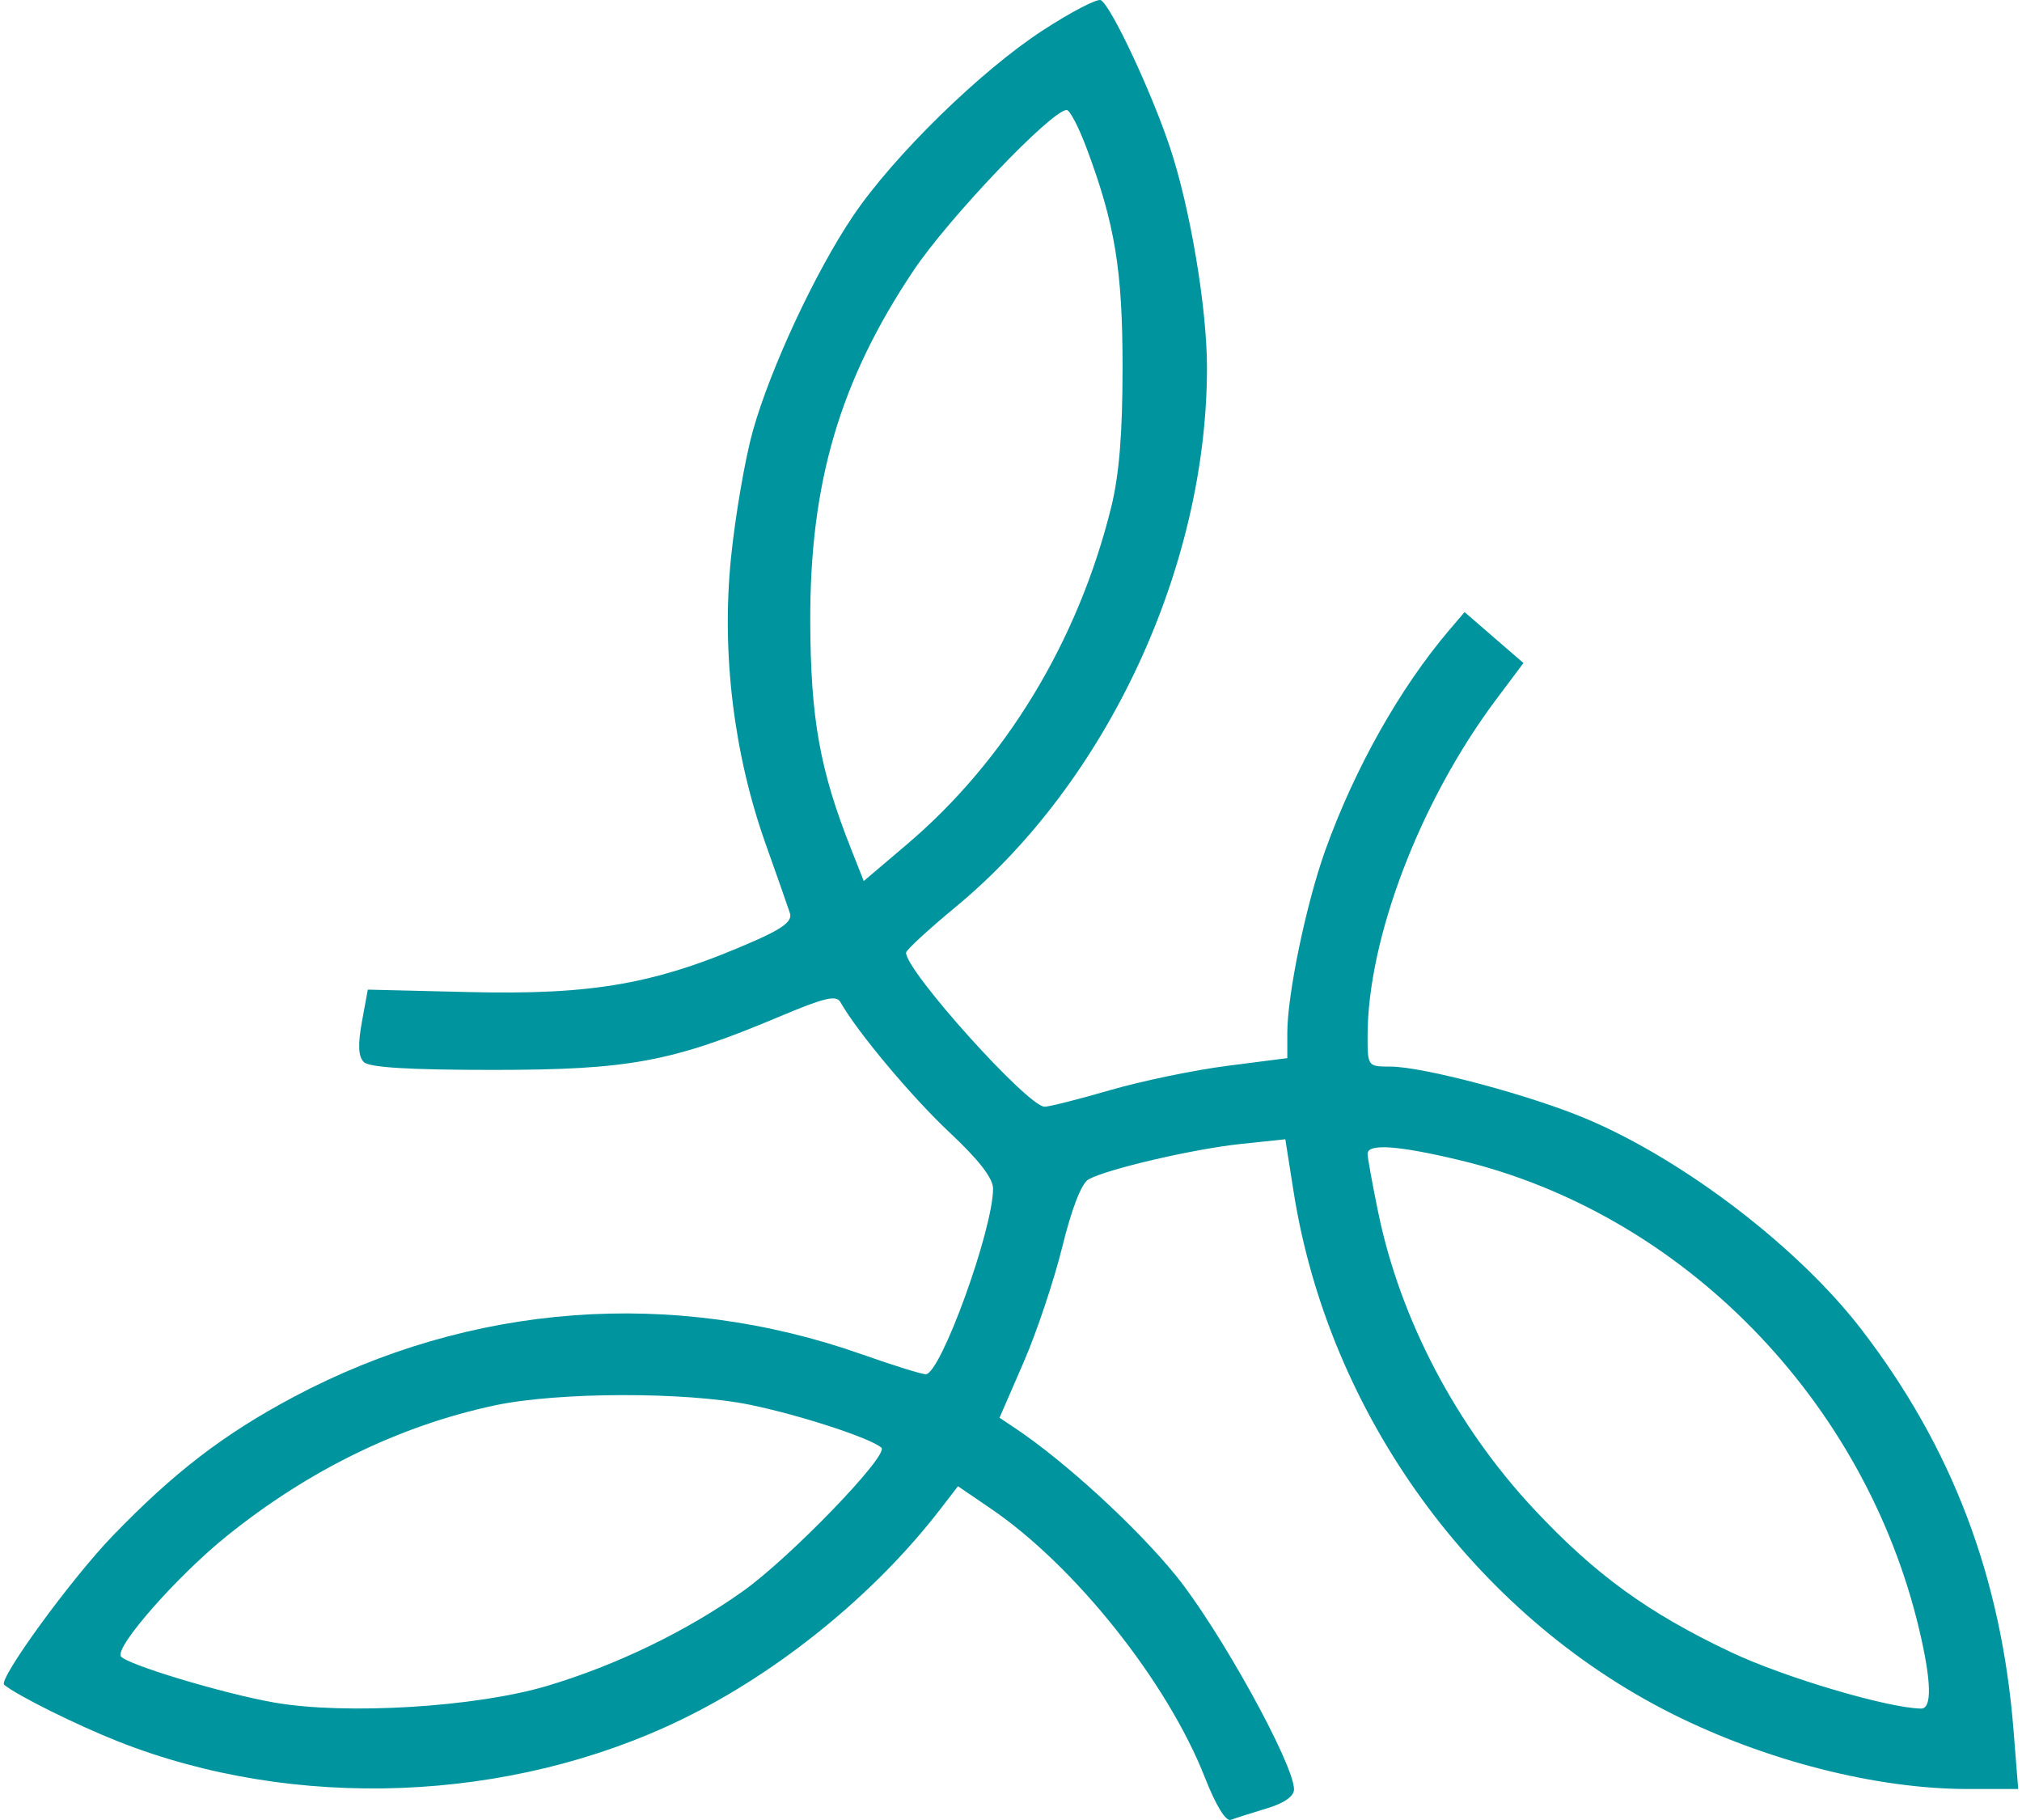 <svg width="40" height="36" viewBox="0 0 40 36" fill="none" xmlns="http://www.w3.org/2000/svg">
<path fill-rule="evenodd" clip-rule="evenodd" d="M20.619 0.607C19.39 1.408 17.669 3.093 16.872 4.277C16.127 5.383 15.24 7.287 14.892 8.527C14.739 9.073 14.545 10.204 14.46 11.041C14.271 12.916 14.514 14.917 15.149 16.701C15.375 17.335 15.59 17.949 15.627 18.064C15.677 18.218 15.489 18.364 14.924 18.612C12.989 19.462 11.75 19.683 9.266 19.623L7.276 19.575L7.159 20.214C7.077 20.666 7.088 20.898 7.197 21.008C7.305 21.115 8.095 21.163 9.761 21.163C12.45 21.162 13.296 21.004 15.429 20.105C16.307 19.734 16.545 19.678 16.626 19.823C16.951 20.403 18.041 21.704 18.784 22.4C19.361 22.94 19.645 23.305 19.645 23.51C19.645 24.322 18.607 27.183 18.313 27.183C18.233 27.183 17.671 27.008 17.062 26.793C13.314 25.47 9.311 25.769 5.803 27.635C4.425 28.369 3.442 29.123 2.231 30.377C1.407 31.23 -0.044 33.222 0.083 33.326C0.343 33.539 1.521 34.124 2.339 34.447C5.834 35.828 10.096 35.66 13.494 34.007C15.418 33.071 17.311 31.529 18.607 29.845L18.951 29.398L19.595 29.837C21.264 30.972 23.093 33.268 23.836 35.16C24.055 35.718 24.25 36.035 24.351 35.997C24.44 35.963 24.757 35.861 25.056 35.772C25.401 35.669 25.599 35.531 25.599 35.395C25.599 34.895 24.123 32.226 23.26 31.163C22.476 30.198 21.05 28.892 20.071 28.242L19.773 28.043L20.247 26.952C20.508 26.352 20.854 25.319 21.016 24.657C21.201 23.904 21.395 23.406 21.533 23.329C21.898 23.124 23.621 22.724 24.554 22.627L25.427 22.535L25.59 23.569C26.282 27.964 29.155 31.929 33.074 33.897C34.932 34.829 37.123 35.387 38.929 35.387H39.925L39.833 34.229C39.592 31.193 38.618 28.628 36.819 26.291C35.582 24.684 33.336 22.961 31.405 22.14C30.299 21.669 28.157 21.097 27.5 21.097C27.059 21.097 27.054 21.09 27.054 20.496C27.054 18.562 28.093 15.842 29.601 13.831L30.138 13.115L29.555 12.611L28.973 12.107L28.666 12.467C27.69 13.616 26.799 15.2 26.218 16.817C25.841 17.868 25.466 19.668 25.466 20.433V20.93L24.283 21.082C23.632 21.165 22.589 21.381 21.965 21.562C21.342 21.743 20.756 21.891 20.665 21.891C20.334 21.891 17.924 19.213 17.924 18.845C17.924 18.793 18.368 18.384 18.911 17.935C21.901 15.461 23.877 11.218 23.877 7.27C23.877 6.087 23.542 4.1 23.141 2.904C22.771 1.8 21.988 0.133 21.78 0.004C21.713 -0.037 21.191 0.234 20.619 0.607ZM21.495 2.93C22.058 4.433 22.207 5.343 22.207 7.27C22.207 8.565 22.14 9.395 21.983 10.029C21.329 12.678 19.894 15.045 17.936 16.706L17.087 17.427L16.832 16.781C16.218 15.229 16.036 14.212 16.029 12.298C16.019 9.554 16.614 7.53 18.07 5.354C18.764 4.315 20.805 2.176 21.102 2.176C21.163 2.176 21.34 2.515 21.495 2.93ZM28.882 22.95C33.29 24.007 36.897 27.696 37.969 32.243C38.21 33.264 38.222 33.8 38.003 33.796C37.34 33.785 35.289 33.176 34.241 32.68C32.599 31.902 31.558 31.147 30.352 29.858C28.81 28.212 27.699 26.097 27.264 23.98C27.148 23.419 27.054 22.898 27.054 22.822C27.054 22.615 27.659 22.657 28.882 22.95ZM14.842 27.788C15.839 27.994 17.23 28.449 17.436 28.636C17.593 28.779 15.627 30.815 14.693 31.477C13.573 32.272 12.185 32.942 10.818 33.349C9.413 33.767 6.843 33.924 5.428 33.677C4.427 33.503 2.488 32.919 2.391 32.762C2.274 32.572 3.509 31.169 4.486 30.383C6.113 29.074 7.905 28.201 9.787 27.799C11.039 27.532 13.576 27.527 14.842 27.788Z" fill="#00959E"/>
</svg>
